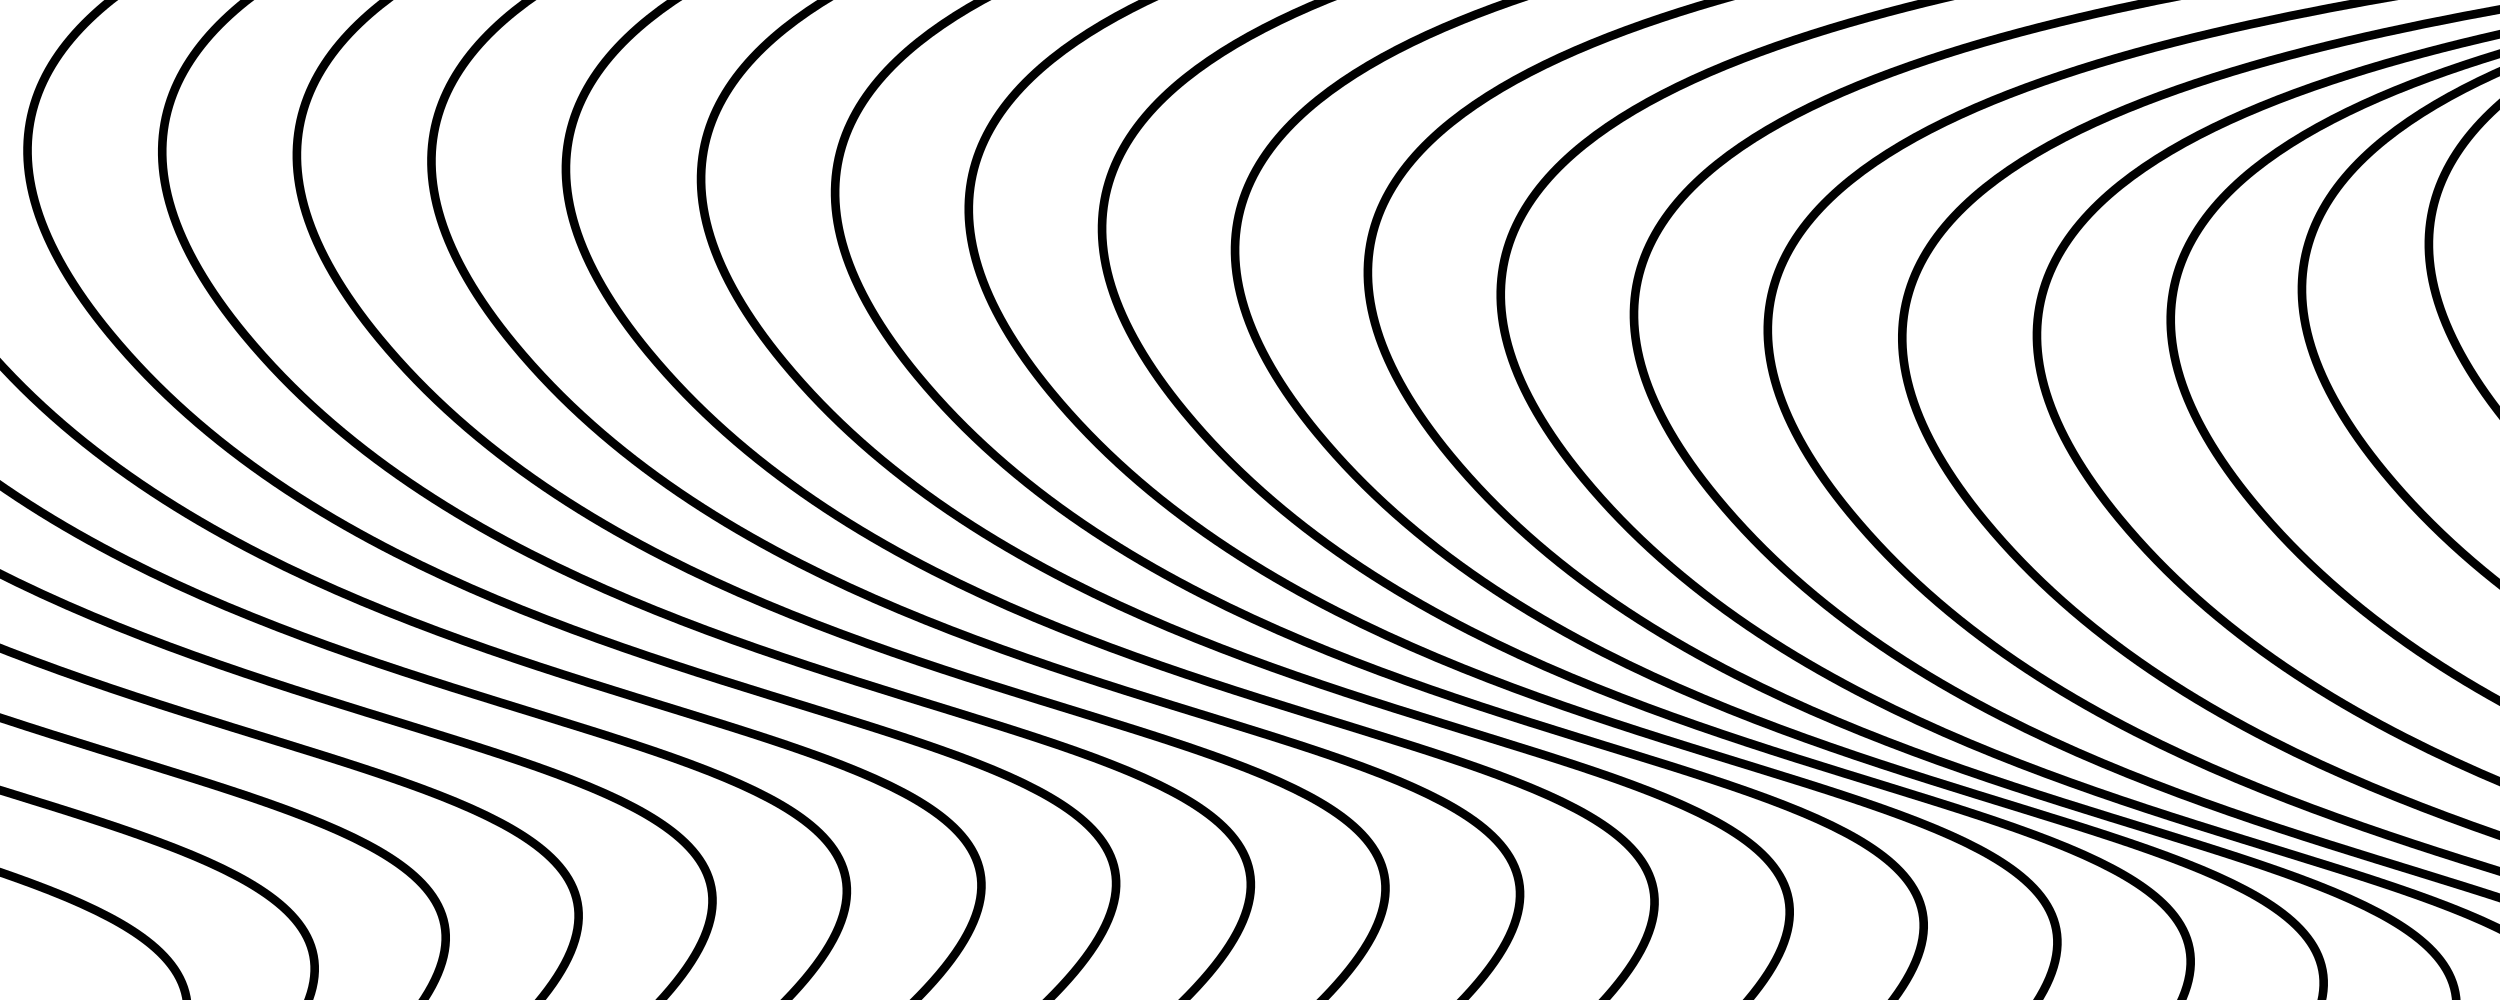 <svg width="2400" height="960" viewBox="0 0 2400 960" fill="none" xmlns="http://www.w3.org/2000/svg">
<g clip-path="url(#clip0_202_2)">
<path d="M3051.25 -104.906C2689.46 -50.177 2122.23 60.581 2410.8 410.214C2778.03 855.148 3675.41 738.588 3276.85 1082" stroke="black" stroke-width="8.289"/>
<path d="M2929.4 -61.612C2567.61 -6.883 2000.38 103.874 2288.95 453.508C2656.17 898.441 3553.56 781.881 3155 1125.29" stroke="black" stroke-width="8.289"/>
<path d="M2803.44 -32.362C2441.64 22.367 1874.41 133.125 2162.98 482.758C2530.21 927.692 3427.6 811.132 3029.04 1154.54" stroke="black" stroke-width="8.289"/>
<path d="M2675 -17.292C2313.21 37.437 1745.98 148.194 2034.55 497.828C2401.78 942.761 3299.16 826.201 2900.6 1169.61" stroke="black" stroke-width="8.289"/>
<path d="M2545.71 -14.907C2183.92 39.822 1616.69 150.58 1905.26 500.213C2272.49 945.147 3169.87 828.587 2771.31 1172" stroke="black" stroke-width="8.289"/>
<path d="M2416.62 -22.569C2054.83 32.16 1487.6 142.918 1776.17 492.551C2143.4 937.485 3040.78 820.925 2642.22 1164.34" stroke="black" stroke-width="8.289"/>
<path d="M2288.15 -37.311C1926.36 17.418 1359.13 128.175 1647.7 477.809C2014.93 922.742 2912.31 806.182 2513.75 1149.6" stroke="black" stroke-width="8.289"/>
<path d="M2160.26 -56.407C1798.46 -1.679 1231.23 109.079 1519.8 458.713C1887.03 903.646 2784.42 787.086 2385.86 1130.5" stroke="black" stroke-width="8.289"/>
<path d="M2032.69 -77.611C1670.9 -22.882 1103.67 87.876 1392.24 437.509C1759.46 882.442 2656.85 765.882 2258.29 1109.3" stroke="black" stroke-width="8.289"/>
<path d="M1905.19 -99.17C1543.39 -44.441 976.162 66.316 1264.73 415.95C1631.96 860.883 2529.35 744.323 2130.79 1087.74" stroke="black" stroke-width="8.289"/>
<path d="M1777.52 -119.766C1415.73 -65.037 848.499 45.721 1137.07 395.354C1504.3 840.288 2401.68 723.728 2003.12 1067.14" stroke="black" stroke-width="8.289"/>
<path d="M1649.56 -138.431C1287.77 -83.702 720.537 27.056 1009.11 376.689C1376.33 821.622 2273.72 705.062 1875.16 1048.48" stroke="black" stroke-width="8.289"/>
<path d="M1521.25 -154.477C1159.45 -99.748 592.222 11.01 880.793 360.643C1248.02 805.577 2145.41 689.017 1746.85 1032.43" stroke="black" stroke-width="8.289"/>
<path d="M1392.58 -167.437C1030.79 -112.708 463.558 -1.951 752.129 347.683C1119.36 792.616 2016.74 676.056 1618.18 1019.47" stroke="black" stroke-width="8.289"/>
<path d="M1262.83 -177.137C901.032 -122.408 333.803 -11.65 622.374 337.983C989.6 782.917 1886.99 666.357 1488.43 1009.77" stroke="black" stroke-width="8.289"/>
<path d="M1133.73 -184.603C771.933 -129.874 204.704 -19.116 493.275 330.517C860.501 775.451 1757.89 658.891 1359.33 1002.3" stroke="black" stroke-width="8.289"/>
<path d="M1004.54 -190.203C642.74 -135.474 75.511 -24.717 364.082 324.917C731.309 769.85 1628.7 653.29 1230.14 996.703" stroke="black" stroke-width="8.289"/>
<path d="M875.267 -193.683C513.471 -138.954 -53.757 -28.196 234.813 321.437C602.04 766.371 1499.43 649.811 1100.87 993.224" stroke="black" stroke-width="8.289"/>
<path d="M745.957 -194.72C384.161 -139.991 -183.068 -29.233 105.503 320.4C472.73 765.333 1370.12 648.773 971.557 992.187" stroke="black" stroke-width="8.289"/>
<path d="M616.655 -192.906C254.859 -138.177 -312.37 -27.419 -23.799 322.214C343.428 767.147 1240.81 650.587 842.255 994.001" stroke="black" stroke-width="8.289"/>
<path d="M487.445 -187.701C125.649 -132.973 -441.58 -22.215 -153.009 327.419C214.218 772.352 1111.6 655.792 713.045 999.205" stroke="black" stroke-width="8.289"/>
<path d="M358.466 -178.378C-3.33 -123.649 -570.558 -12.892 -281.988 336.742C85.239 781.675 982.626 665.115 584.066 1008.53" stroke="black" stroke-width="8.289"/>
<path d="M229.961 -163.913C-131.835 -109.184 -699.063 1.573 -410.492 351.207C-43.266 796.14 854.121 679.58 455.561 1022.99" stroke="black" stroke-width="8.289"/>
<path d="M102.369 -142.831C-259.427 -88.102 -826.655 22.656 -538.085 372.289C-170.858 817.223 726.529 700.663 327.969 1044.08" stroke="black" stroke-width="8.289"/>
<path d="M-23.428 -113.024C-385.224 -58.295 -952.453 52.462 -663.882 402.096C-296.655 847.029 600.732 730.469 202.172 1073.88" stroke="black" stroke-width="8.289"/>
<path d="M-145.54 -73.265C-507.336 -18.537 -1074.56 92.221 -785.994 441.855C-418.767 886.788 478.619 770.228 80.06 1113.64" stroke="black" stroke-width="8.289"/>
</g>
<defs>
<clipPath id="clip0_202_2">
<rect width="2400" height="960" fill="white"/>
</clipPath>
</defs>
</svg>
